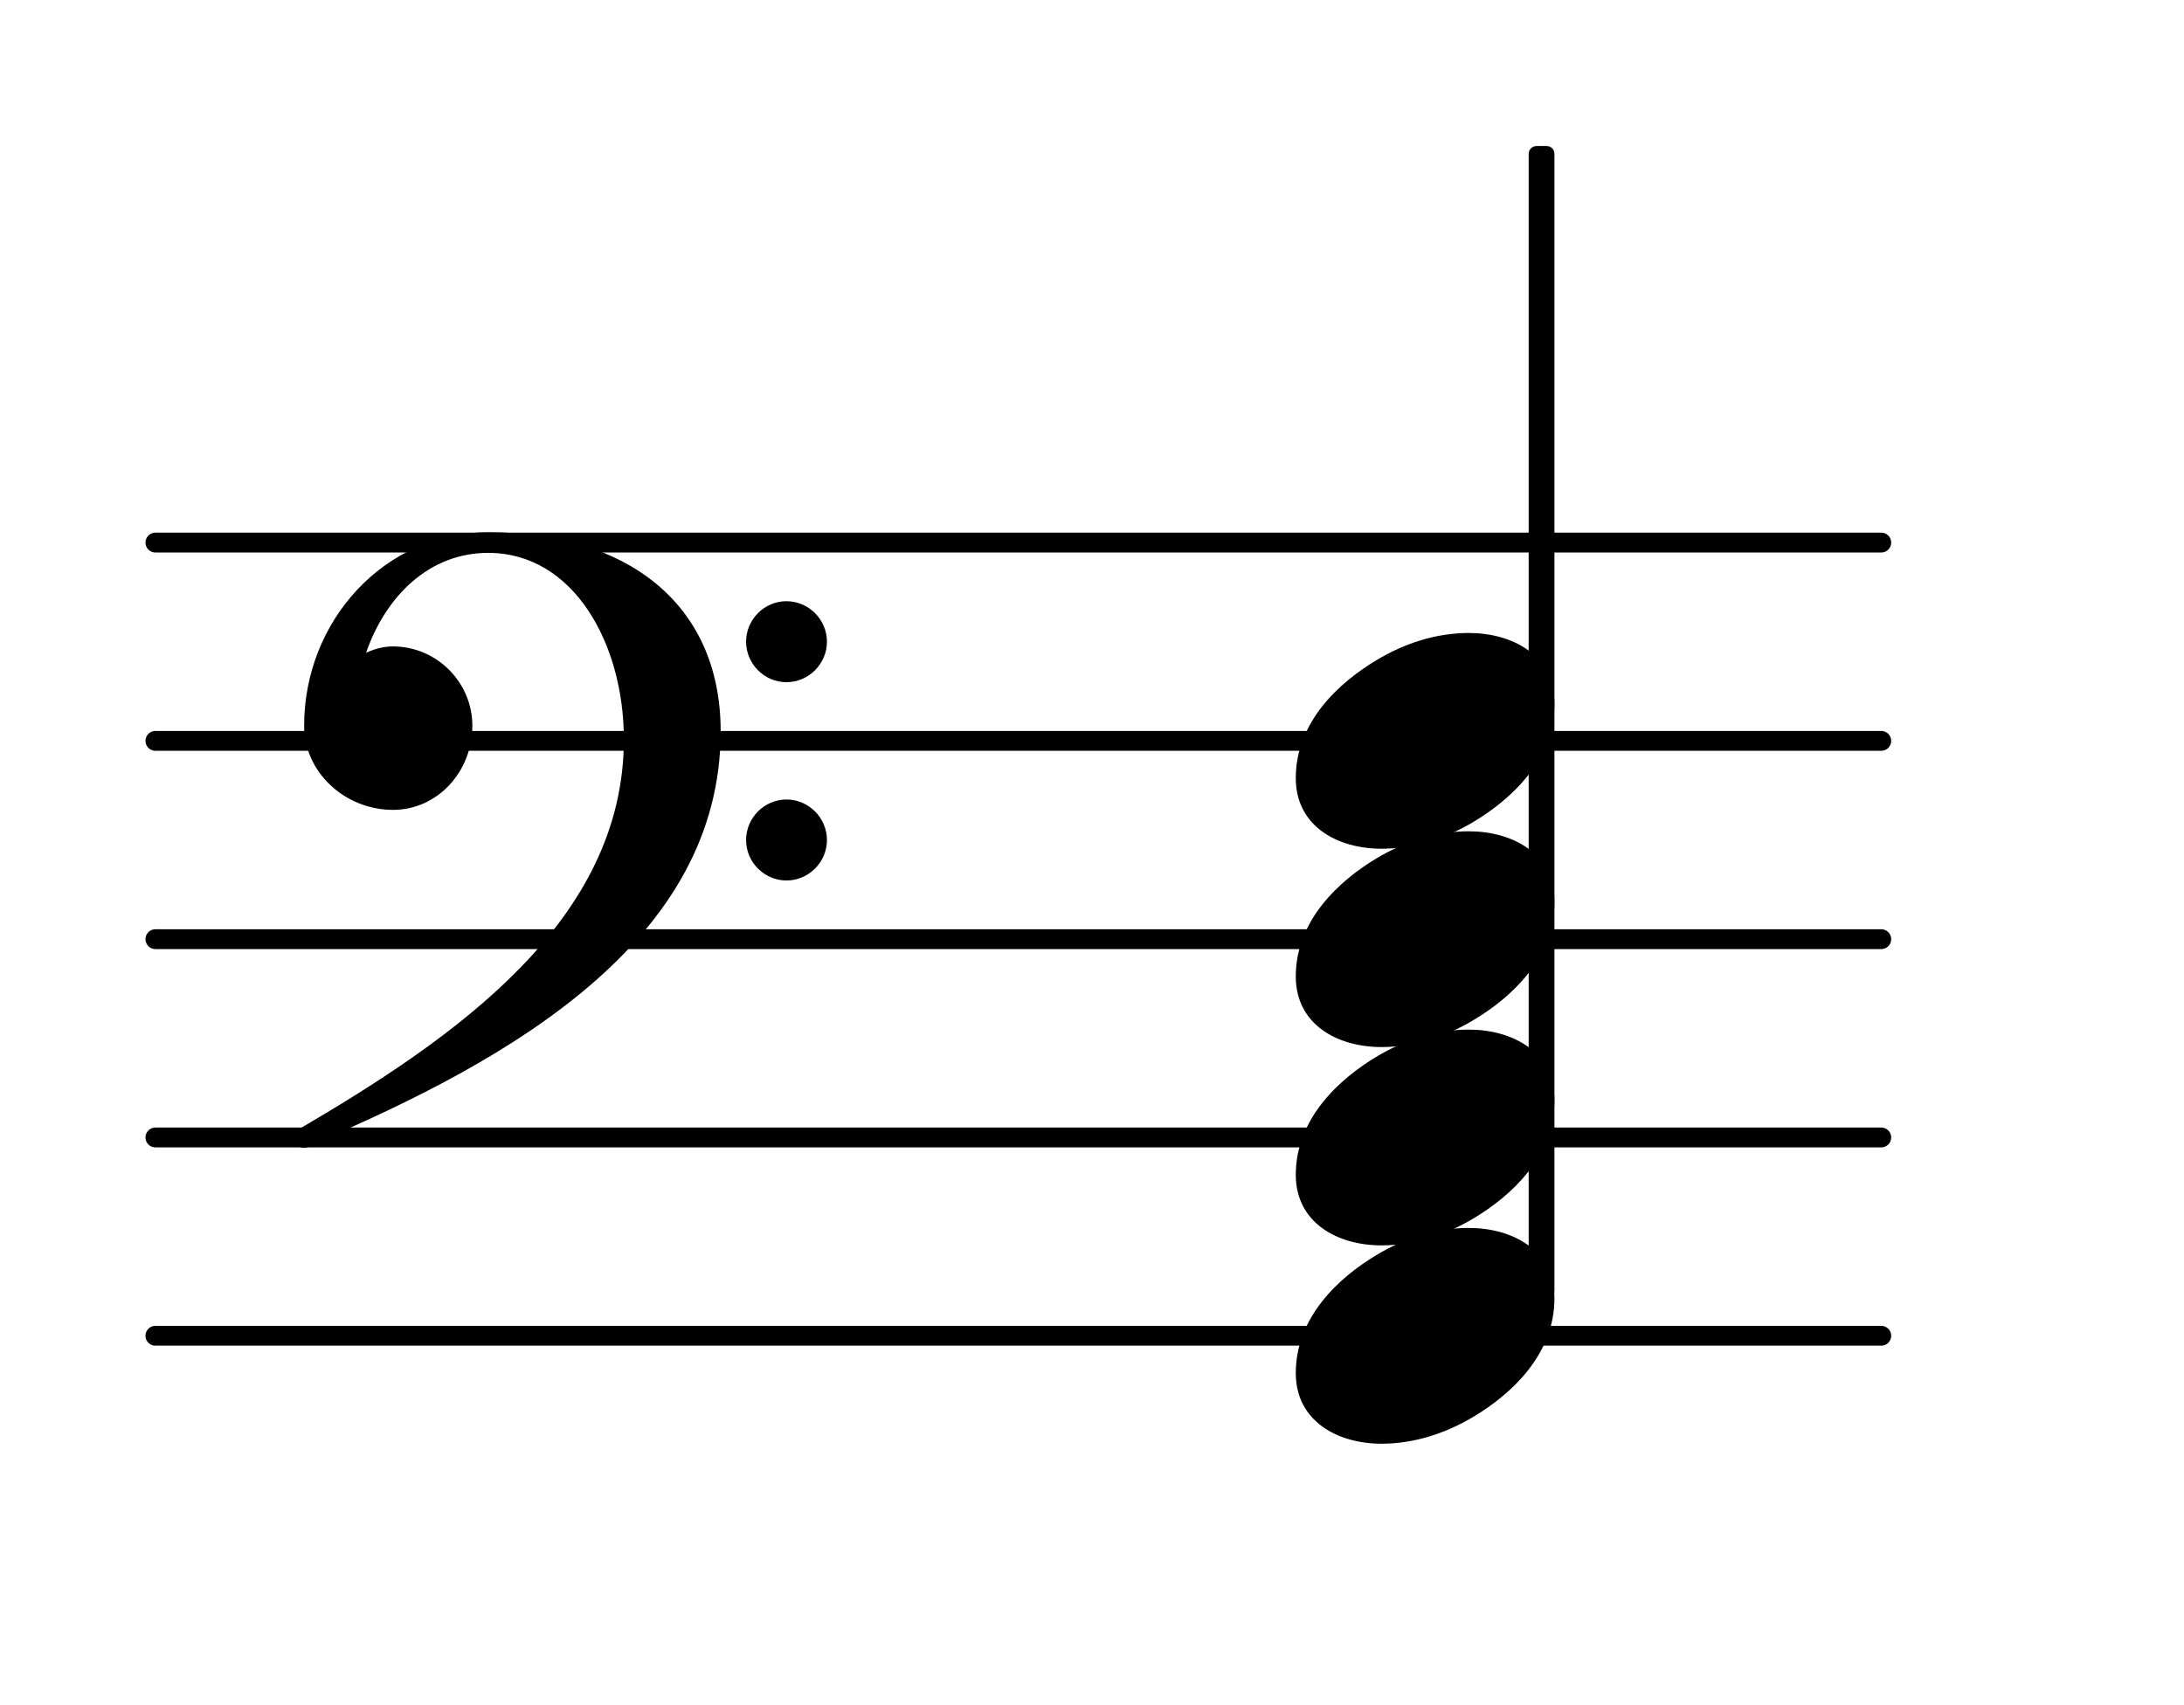 <?xml version="1.0" encoding="UTF-8"?>
<svg xmlns="http://www.w3.org/2000/svg" xmlns:xlink="http://www.w3.org/1999/xlink" width="68.472pt" height="53.464pt" viewBox="0 0 68.472 53.464" version="1.1">
<g id="surface1">
<path style="fill:none;stroke-width:0.1;stroke-linecap:round;stroke-linejoin:round;stroke:rgb(0%,0%,0%);stroke-opacity:1;stroke-miterlimit:4;" d="M 0.05 0 L 8.752 0 " transform="matrix(6.218,0,0,6.218,4.561,41.885)"/>
<path style="fill:none;stroke-width:0.1;stroke-linecap:round;stroke-linejoin:round;stroke:rgb(0%,0%,0%);stroke-opacity:1;stroke-miterlimit:4;" d="M 0.05 0 L 8.752 0 " transform="matrix(6.218,0,0,6.218,4.561,35.667)"/>
<path style="fill:none;stroke-width:0.1;stroke-linecap:round;stroke-linejoin:round;stroke:rgb(0%,0%,0%);stroke-opacity:1;stroke-miterlimit:4;" d="M 0.05 0 L 8.752 0 " transform="matrix(6.218,0,0,6.218,4.561,29.449)"/>
<path style="fill:none;stroke-width:0.1;stroke-linecap:round;stroke-linejoin:round;stroke:rgb(0%,0%,0%);stroke-opacity:1;stroke-miterlimit:4;" d="M 0.05 -0 L 8.752 -0 " transform="matrix(6.218,0,0,6.218,4.561,23.231)"/>
<path style="fill:none;stroke-width:0.1;stroke-linecap:round;stroke-linejoin:round;stroke:rgb(0%,0%,0%);stroke-opacity:1;stroke-miterlimit:4;" d="M 0.05 -0 L 8.752 -0 " transform="matrix(6.218,0,0,6.218,4.561,17.013)"/>
<path style=" stroke:none;fill-rule:nonzero;fill:rgb(0%,0%,0%);fill-opacity:1;" d="M 48.176 4.578 L 48.488 4.578 C 48.625 4.578 48.734 4.688 48.734 4.824 L 48.734 40.48 C 48.734 40.617 48.625 40.727 48.488 40.727 L 48.176 40.727 C 48.039 40.727 47.926 40.617 47.926 40.48 L 47.926 4.824 C 47.926 4.688 48.039 4.578 48.176 4.578 Z M 48.176 4.578 "/>
<path style=" stroke:none;fill-rule:nonzero;fill:rgb(0%,0%,0%);fill-opacity:1;" d="M 23.391 26.34 C 23.391 25.645 23.961 25.07 24.656 25.07 C 25.355 25.07 25.926 25.645 25.926 26.34 C 25.926 27.035 25.355 27.609 24.656 27.609 C 23.961 27.609 23.391 27.035 23.391 26.34 Z M 23.391 20.121 C 23.391 19.426 23.961 18.852 24.656 18.852 C 25.355 18.852 25.926 19.426 25.926 20.121 C 25.926 20.816 25.355 21.391 24.656 21.391 C 23.961 21.391 23.391 20.816 23.391 20.121 Z M 15.305 16.688 C 19.586 16.688 22.594 18.879 22.594 22.934 C 22.594 29.473 16.051 33.23 9.758 35.891 C 9.684 35.965 9.609 35.992 9.535 35.992 C 9.363 35.992 9.211 35.84 9.211 35.668 C 9.211 35.594 9.238 35.52 9.312 35.441 C 14.336 32.508 19.559 28.852 19.559 23.18 C 19.559 20.195 17.992 17.336 15.305 17.336 C 13.465 17.336 12.098 18.68 11.477 20.469 C 11.75 20.344 12.023 20.27 12.32 20.27 C 13.688 20.27 14.809 21.391 14.809 22.758 C 14.809 24.199 13.715 25.395 12.32 25.395 C 10.828 25.395 9.535 24.227 9.535 22.758 C 9.535 19.449 12.074 16.688 15.305 16.688 Z M 15.305 16.688 "/>
<path style=" stroke:none;fill-rule:nonzero;fill:rgb(0%,0%,0%);fill-opacity:1;" d="M 46.047 19.848 C 47.418 19.848 48.734 20.543 48.734 22.062 C 48.734 23.828 47.367 25.07 46.199 25.77 C 45.328 26.289 44.332 26.613 43.312 26.613 C 41.945 26.613 40.625 25.918 40.625 24.398 C 40.625 22.633 41.996 21.391 43.164 20.695 C 44.035 20.172 45.027 19.848 46.047 19.848 Z M 46.047 19.848 "/>
<path style=" stroke:none;fill-rule:nonzero;fill:rgb(0%,0%,0%);fill-opacity:1;" d="M 46.047 26.066 C 47.418 26.066 48.734 26.762 48.734 28.281 C 48.734 30.047 47.367 31.289 46.199 31.984 C 45.328 32.508 44.332 32.832 43.312 32.832 C 41.945 32.832 40.625 32.137 40.625 30.617 C 40.625 28.852 41.996 27.609 43.164 26.91 C 44.035 26.391 45.027 26.066 46.047 26.066 Z M 46.047 26.066 "/>
<path style=" stroke:none;fill-rule:nonzero;fill:rgb(0%,0%,0%);fill-opacity:1;" d="M 46.047 32.285 C 47.418 32.285 48.734 32.98 48.734 34.5 C 48.734 36.266 47.367 37.508 46.199 38.203 C 45.328 38.727 44.332 39.051 43.312 39.051 C 41.945 39.051 40.625 38.352 40.625 36.836 C 40.625 35.07 41.996 33.828 43.164 33.129 C 44.035 32.609 45.027 32.285 46.047 32.285 Z M 46.047 32.285 "/>
<path style=" stroke:none;fill-rule:nonzero;fill:rgb(0%,0%,0%);fill-opacity:1;" d="M 46.047 38.504 C 47.418 38.504 48.734 39.199 48.734 40.715 C 48.734 42.48 47.367 43.727 46.199 44.422 C 45.328 44.945 44.332 45.27 43.312 45.27 C 41.945 45.27 40.625 44.57 40.625 43.055 C 40.625 41.289 41.996 40.043 43.164 39.348 C 44.035 38.824 45.027 38.504 46.047 38.504 Z M 46.047 38.504 "/>
</g>
</svg>
